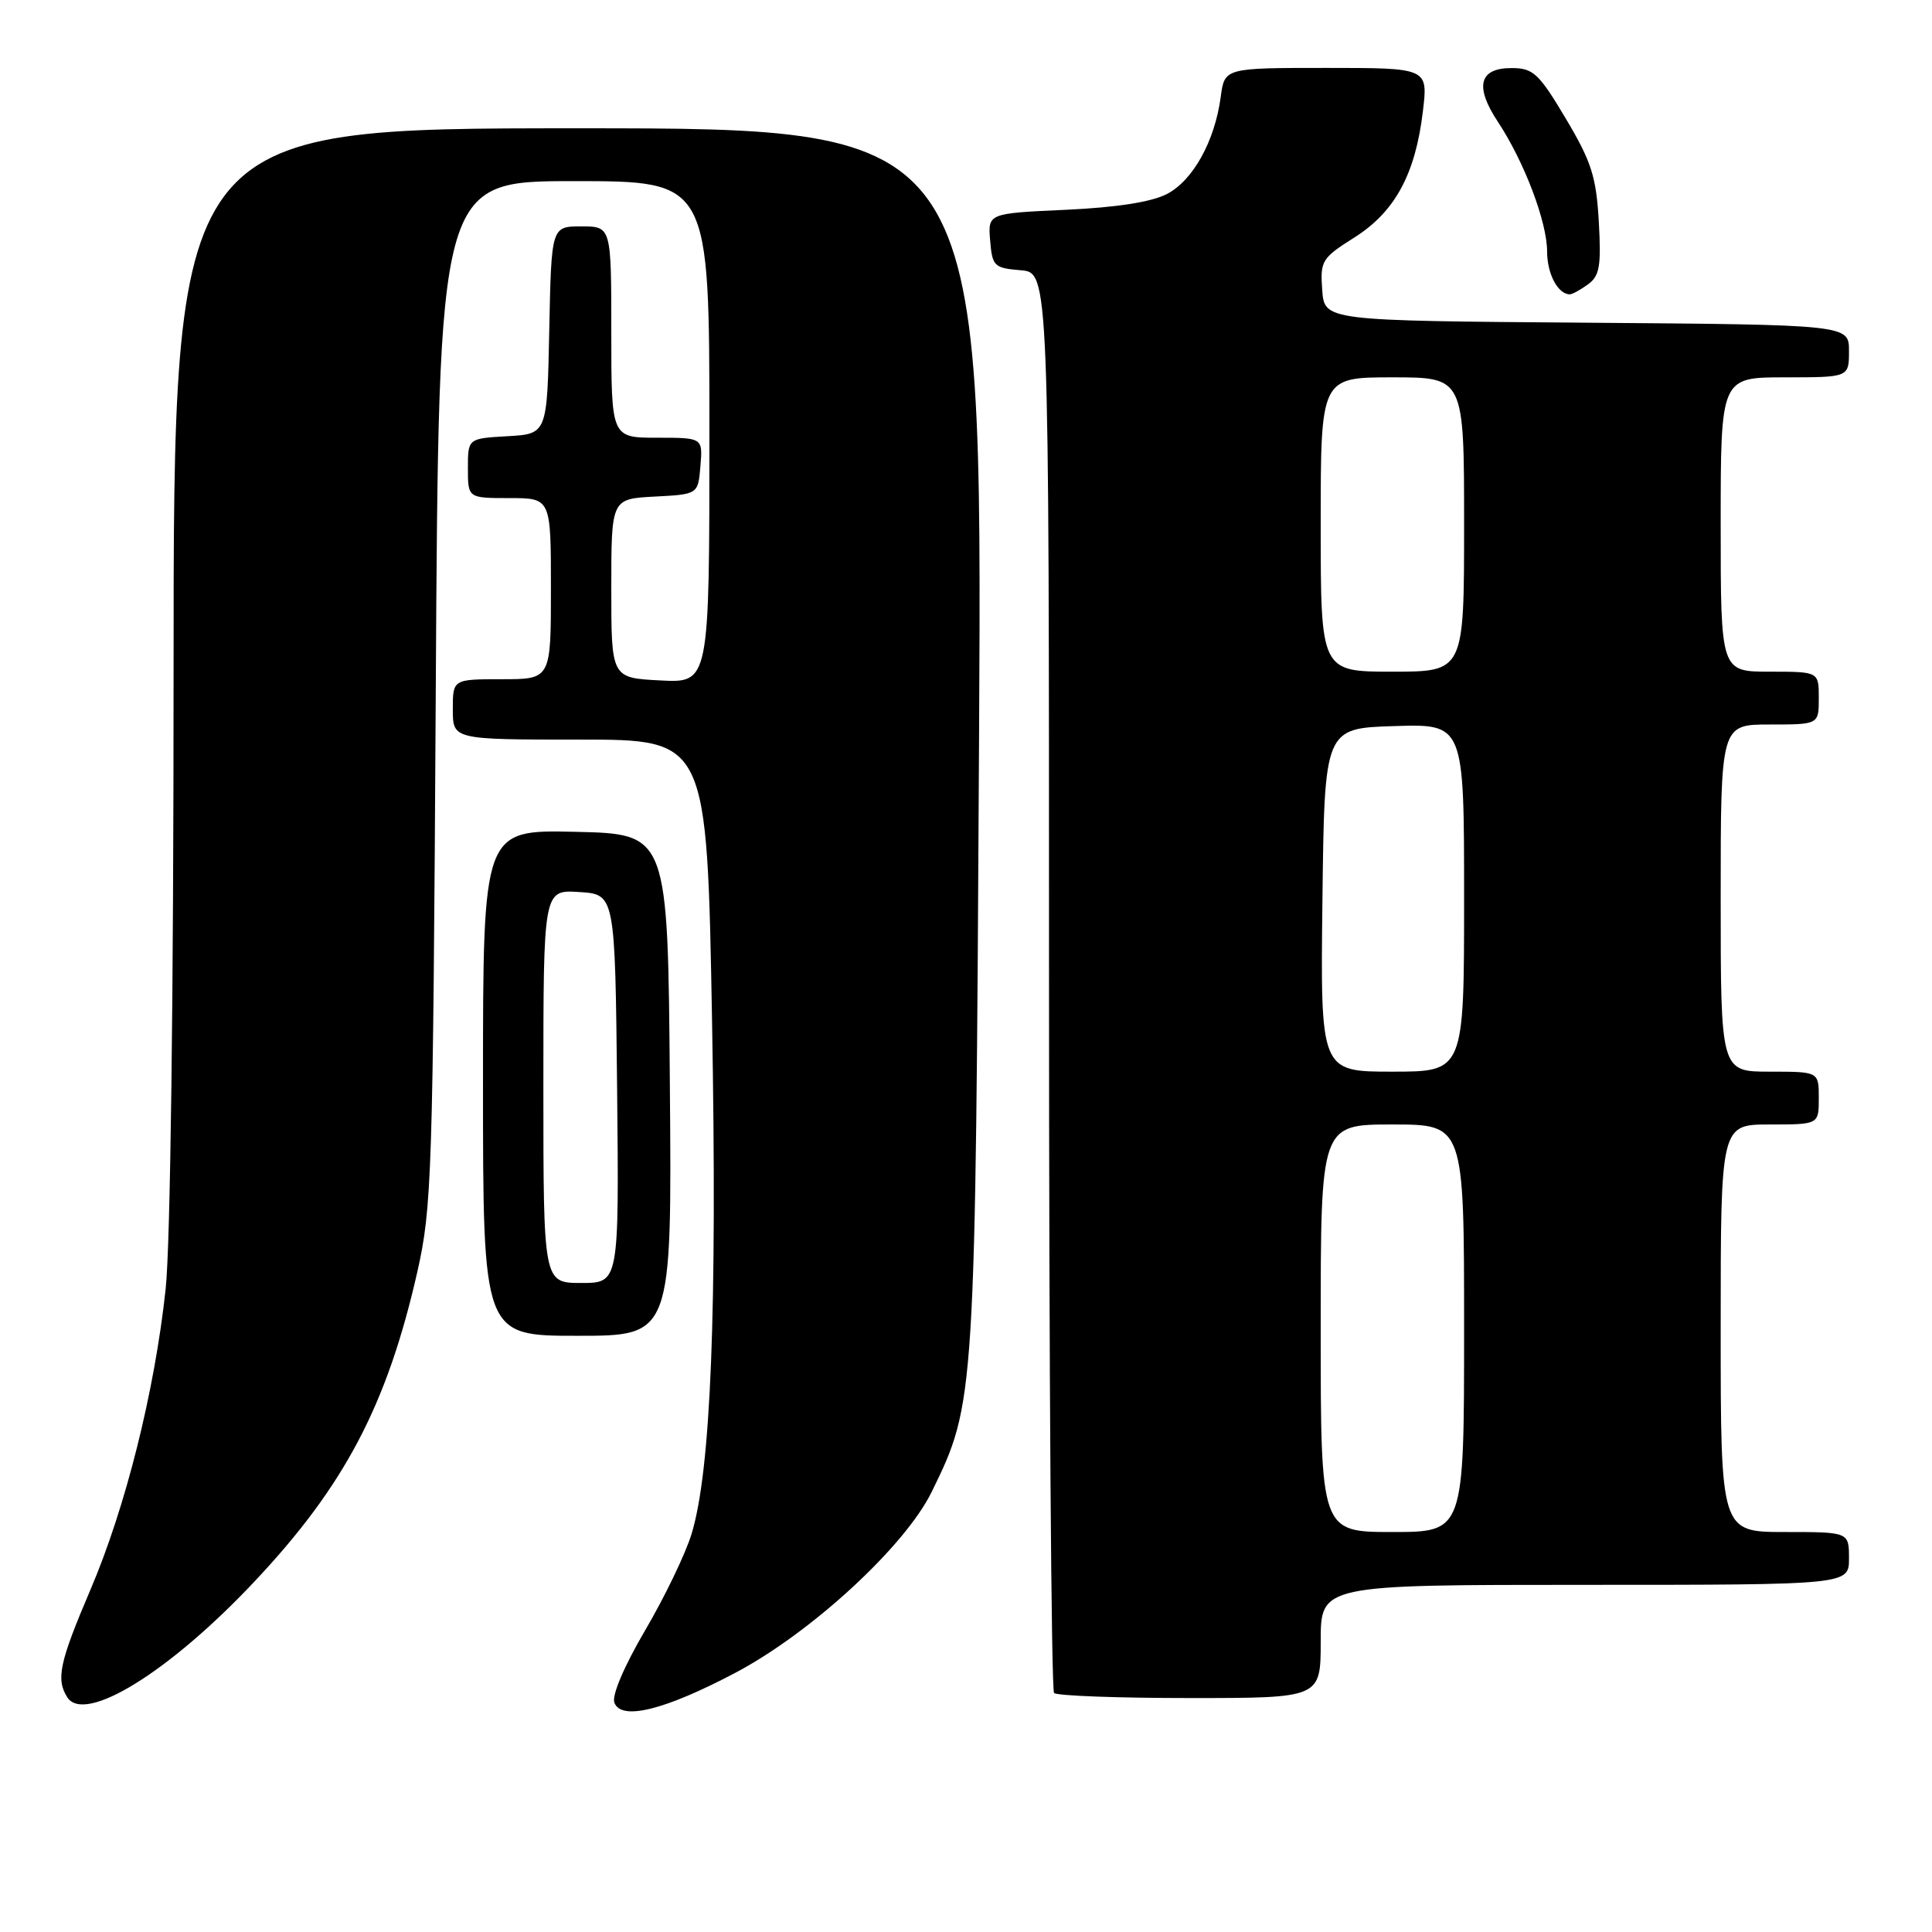<?xml version="1.0" encoding="UTF-8" standalone="no"?>
<!DOCTYPE svg PUBLIC "-//W3C//DTD SVG 1.1//EN" "http://www.w3.org/Graphics/SVG/1.1/DTD/svg11.dtd" >
<svg xmlns="http://www.w3.org/2000/svg" xmlns:xlink="http://www.w3.org/1999/xlink" version="1.1" viewBox="0 0 256 256">
 <g >
 <path fill="currentColor"
d=" M 97.41 221.67 C 107.48 216.36 119.93 204.89 123.46 197.67 C 129.23 185.88 129.25 185.62 129.73 97.75 C 130.17 17.00 130.17 17.00 76.59 17.00 C 23.00 17.00 23.00 17.00 23.00 89.04 C 23.00 132.40 22.58 164.95 21.95 170.79 C 20.49 184.39 16.64 199.76 11.97 210.68 C 7.88 220.26 7.40 222.50 8.91 224.89 C 11.19 228.50 22.44 221.56 33.70 209.58 C 45.66 196.88 51.29 186.17 55.29 168.56 C 57.23 160.00 57.37 155.72 57.74 91.75 C 58.13 24.00 58.13 24.00 76.06 24.00 C 94.00 24.00 94.00 24.00 94.00 57.25 C 94.00 90.50 94.00 90.50 87.50 90.16 C 81.00 89.83 81.00 89.83 81.00 77.96 C 81.00 66.10 81.00 66.10 86.75 65.80 C 92.50 65.50 92.50 65.50 92.81 61.75 C 93.12 58.00 93.12 58.00 87.06 58.00 C 81.00 58.00 81.00 58.00 81.00 44.00 C 81.00 30.00 81.00 30.00 77.03 30.00 C 73.06 30.00 73.06 30.00 72.78 43.75 C 72.50 57.50 72.50 57.50 67.25 57.80 C 62.00 58.10 62.00 58.10 62.00 62.05 C 62.00 66.00 62.00 66.00 67.50 66.00 C 73.00 66.00 73.00 66.00 73.00 78.00 C 73.00 90.00 73.00 90.00 66.50 90.00 C 60.00 90.00 60.00 90.00 60.00 94.00 C 60.00 98.00 60.00 98.00 76.84 98.00 C 93.68 98.00 93.68 98.00 94.35 135.25 C 95.04 173.82 94.20 194.82 91.64 203.24 C 90.85 205.85 88.09 211.59 85.50 216.00 C 82.69 220.80 81.04 224.67 81.41 225.62 C 82.33 228.02 88.04 226.61 97.41 221.67 Z  M 175.00 217.50 C 175.00 210.00 175.00 210.00 210.00 210.00 C 245.00 210.00 245.00 210.00 245.00 206.50 C 245.00 203.00 245.00 203.00 236.50 203.00 C 228.00 203.00 228.00 203.00 228.00 176.00 C 228.00 149.00 228.00 149.00 234.50 149.00 C 241.00 149.00 241.00 149.00 241.00 145.50 C 241.00 142.00 241.00 142.00 234.50 142.00 C 228.00 142.00 228.00 142.00 228.00 119.00 C 228.00 96.00 228.00 96.00 234.50 96.00 C 241.00 96.00 241.00 96.00 241.00 92.50 C 241.00 89.00 241.00 89.00 234.50 89.00 C 228.00 89.00 228.00 89.00 228.00 69.50 C 228.00 50.00 228.00 50.00 236.50 50.00 C 245.00 50.00 245.00 50.00 245.00 46.51 C 245.00 43.03 245.00 43.03 210.25 42.76 C 175.50 42.50 175.50 42.50 175.20 38.43 C 174.92 34.56 175.14 34.20 179.46 31.47 C 184.84 28.07 187.55 23.08 188.54 14.75 C 189.23 9.00 189.23 9.00 175.75 9.00 C 162.26 9.00 162.26 9.00 161.75 12.86 C 160.96 18.72 158.08 23.91 154.62 25.71 C 152.57 26.77 147.95 27.49 141.20 27.80 C 130.90 28.27 130.90 28.27 131.20 31.88 C 131.48 35.28 131.73 35.52 135.25 35.81 C 139.00 36.12 139.00 36.12 139.00 129.89 C 139.00 181.47 139.30 223.97 139.67 224.33 C 140.03 224.70 148.13 225.00 157.67 225.00 C 175.00 225.00 175.00 225.00 175.00 217.50 Z  M 88.76 143.75 C 88.50 110.50 88.50 110.50 76.25 110.22 C 64.00 109.94 64.00 109.94 64.00 143.47 C 64.00 177.00 64.00 177.00 76.51 177.00 C 89.03 177.00 89.03 177.00 88.76 143.75 Z  M 210.43 37.67 C 211.96 36.56 212.18 35.24 211.85 29.37 C 211.51 23.41 210.88 21.43 207.48 15.72 C 203.93 9.75 203.16 9.03 200.36 9.02 C 195.99 8.99 195.35 11.42 198.49 16.16 C 201.97 21.43 205.00 29.41 205.00 33.34 C 205.00 36.29 206.44 39.00 208.01 39.00 C 208.34 39.00 209.43 38.40 210.43 37.67 Z  M 175.00 176.00 C 175.00 149.00 175.00 149.00 184.50 149.00 C 194.00 149.00 194.00 149.00 194.00 176.00 C 194.00 203.00 194.00 203.00 184.50 203.00 C 175.00 203.00 175.00 203.00 175.00 176.00 Z  M 175.23 119.25 C 175.50 96.50 175.50 96.50 184.75 96.21 C 194.00 95.92 194.00 95.92 194.00 118.96 C 194.00 142.00 194.00 142.00 184.48 142.00 C 174.96 142.00 174.96 142.00 175.23 119.25 Z  M 175.00 69.50 C 175.00 50.00 175.00 50.00 184.50 50.00 C 194.00 50.00 194.00 50.00 194.00 69.50 C 194.00 89.00 194.00 89.00 184.50 89.00 C 175.00 89.00 175.00 89.00 175.00 69.50 Z  M 72.00 143.95 C 72.00 117.89 72.00 117.89 76.75 118.20 C 81.50 118.50 81.50 118.50 81.77 144.25 C 82.03 170.00 82.03 170.00 77.02 170.00 C 72.00 170.00 72.00 170.00 72.00 143.95 Z "/>
</g>
</svg>